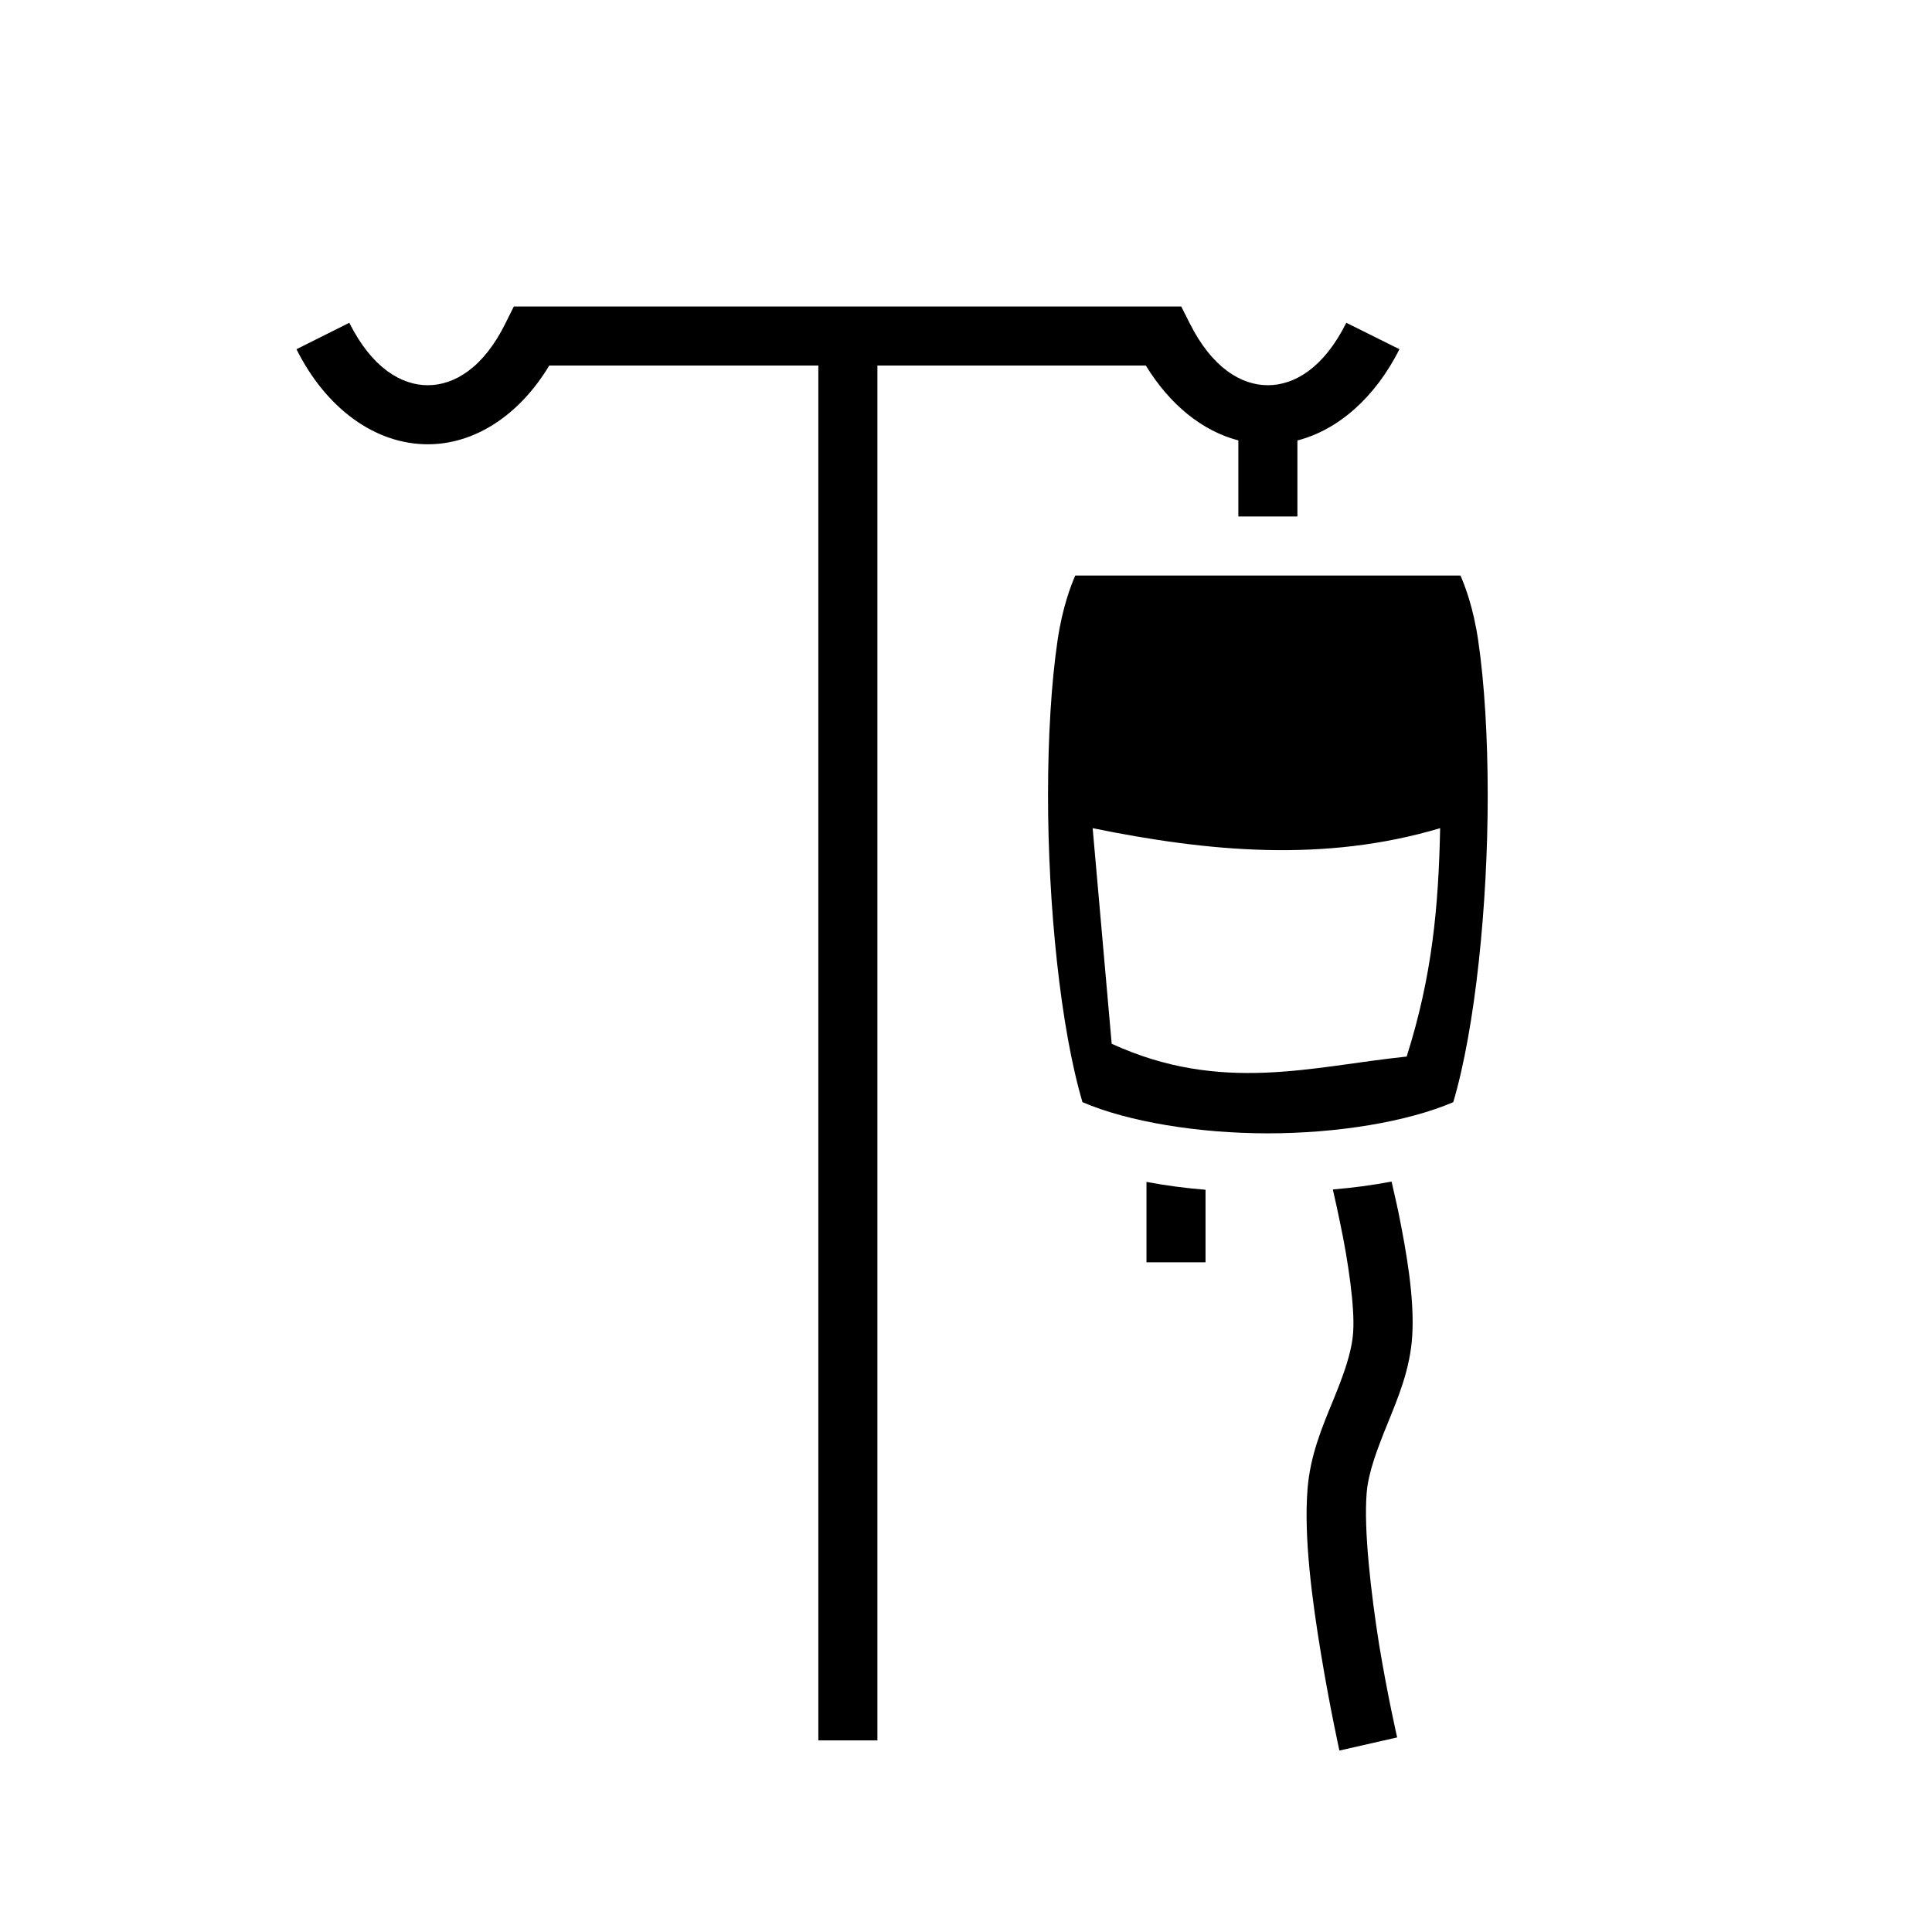 <svg xmlns="http://www.w3.org/2000/svg" width="100%" height="100%" viewBox="0 0 588.8 588.8"><path fill="currentColor" d="M156.6 93.4l-2.5 5.02C147.3 112.26 138.33 117.4 130.37 117.4c-7.96 0-16.99-5.17-23.92-19.03l-16.1 8.06C99.42 124.57 114.39 135.4 130.37 135.4c14.43 0 27.93-8.91 37.03-24h82v419h18V111.4h81.8c7.3 11.92 17.2 19.95 28.2 22.82V157.4h18V134.24c12.5-3.24 23.7-13.13 31.1-27.81l-16.2-8.06C403.4 112.23 394.4 117.4 386.4 117.4c-8 0-17-5.17-23.9-19.03L360 93.4z m171.1 82c-1.3 3-3.9 9.6-5.4 19.8-1.9 12.9-2.9 29.5-2.9 47.2 0 33.5 3.8 70.9 10.5 93.5 14 6 35.3 9.5 56.5 9.5 21.2 0 42.5-3.5 56.5-9.5 6.7-22.6 10.5-60 10.5-93.5 0-17.7-1-34.3-2.9-47.2-1.5-10.2-4.1-16.8-5.4-19.8z m5.3 77c35.3 7.2 70.6 10.5 105.9 0-0.5 24-2.4 45-10.2 69.6-28.9 3-56.5 11.4-89.9-3.9z m91.1 107.7c-5.8 1.1-11.8 1.9-17.9 2.4 0.7 3.1 1.5 6.6 2.3 10.6 2.4 11.4 4.4 25.3 3.9 32.7v0.1c-0.4 6.3-3 13.3-6.2 21.1-3.2 7.8-6.9 16.5-7.7 26.7-1.2 14.7 1.4 34.1 4.1 50.4 2.7 16.3 5.6 29.4 5.6 29.4l17.6-4s-2.9-12.6-5.5-28.3c-2.5-15.8-4.7-35-3.8-46.1 0.5-6.4 3.2-13.4 6.4-21.3s6.9-16.6 7.5-26.8c0.7-11.5-1.8-25.6-4.2-37.5-0.7-3.4-1.5-6.6-2.1-9.4z m-74.7 0.1v24.5h18v-22.1c-6.1-0.5-12.2-1.3-18-2.4z" /></svg>